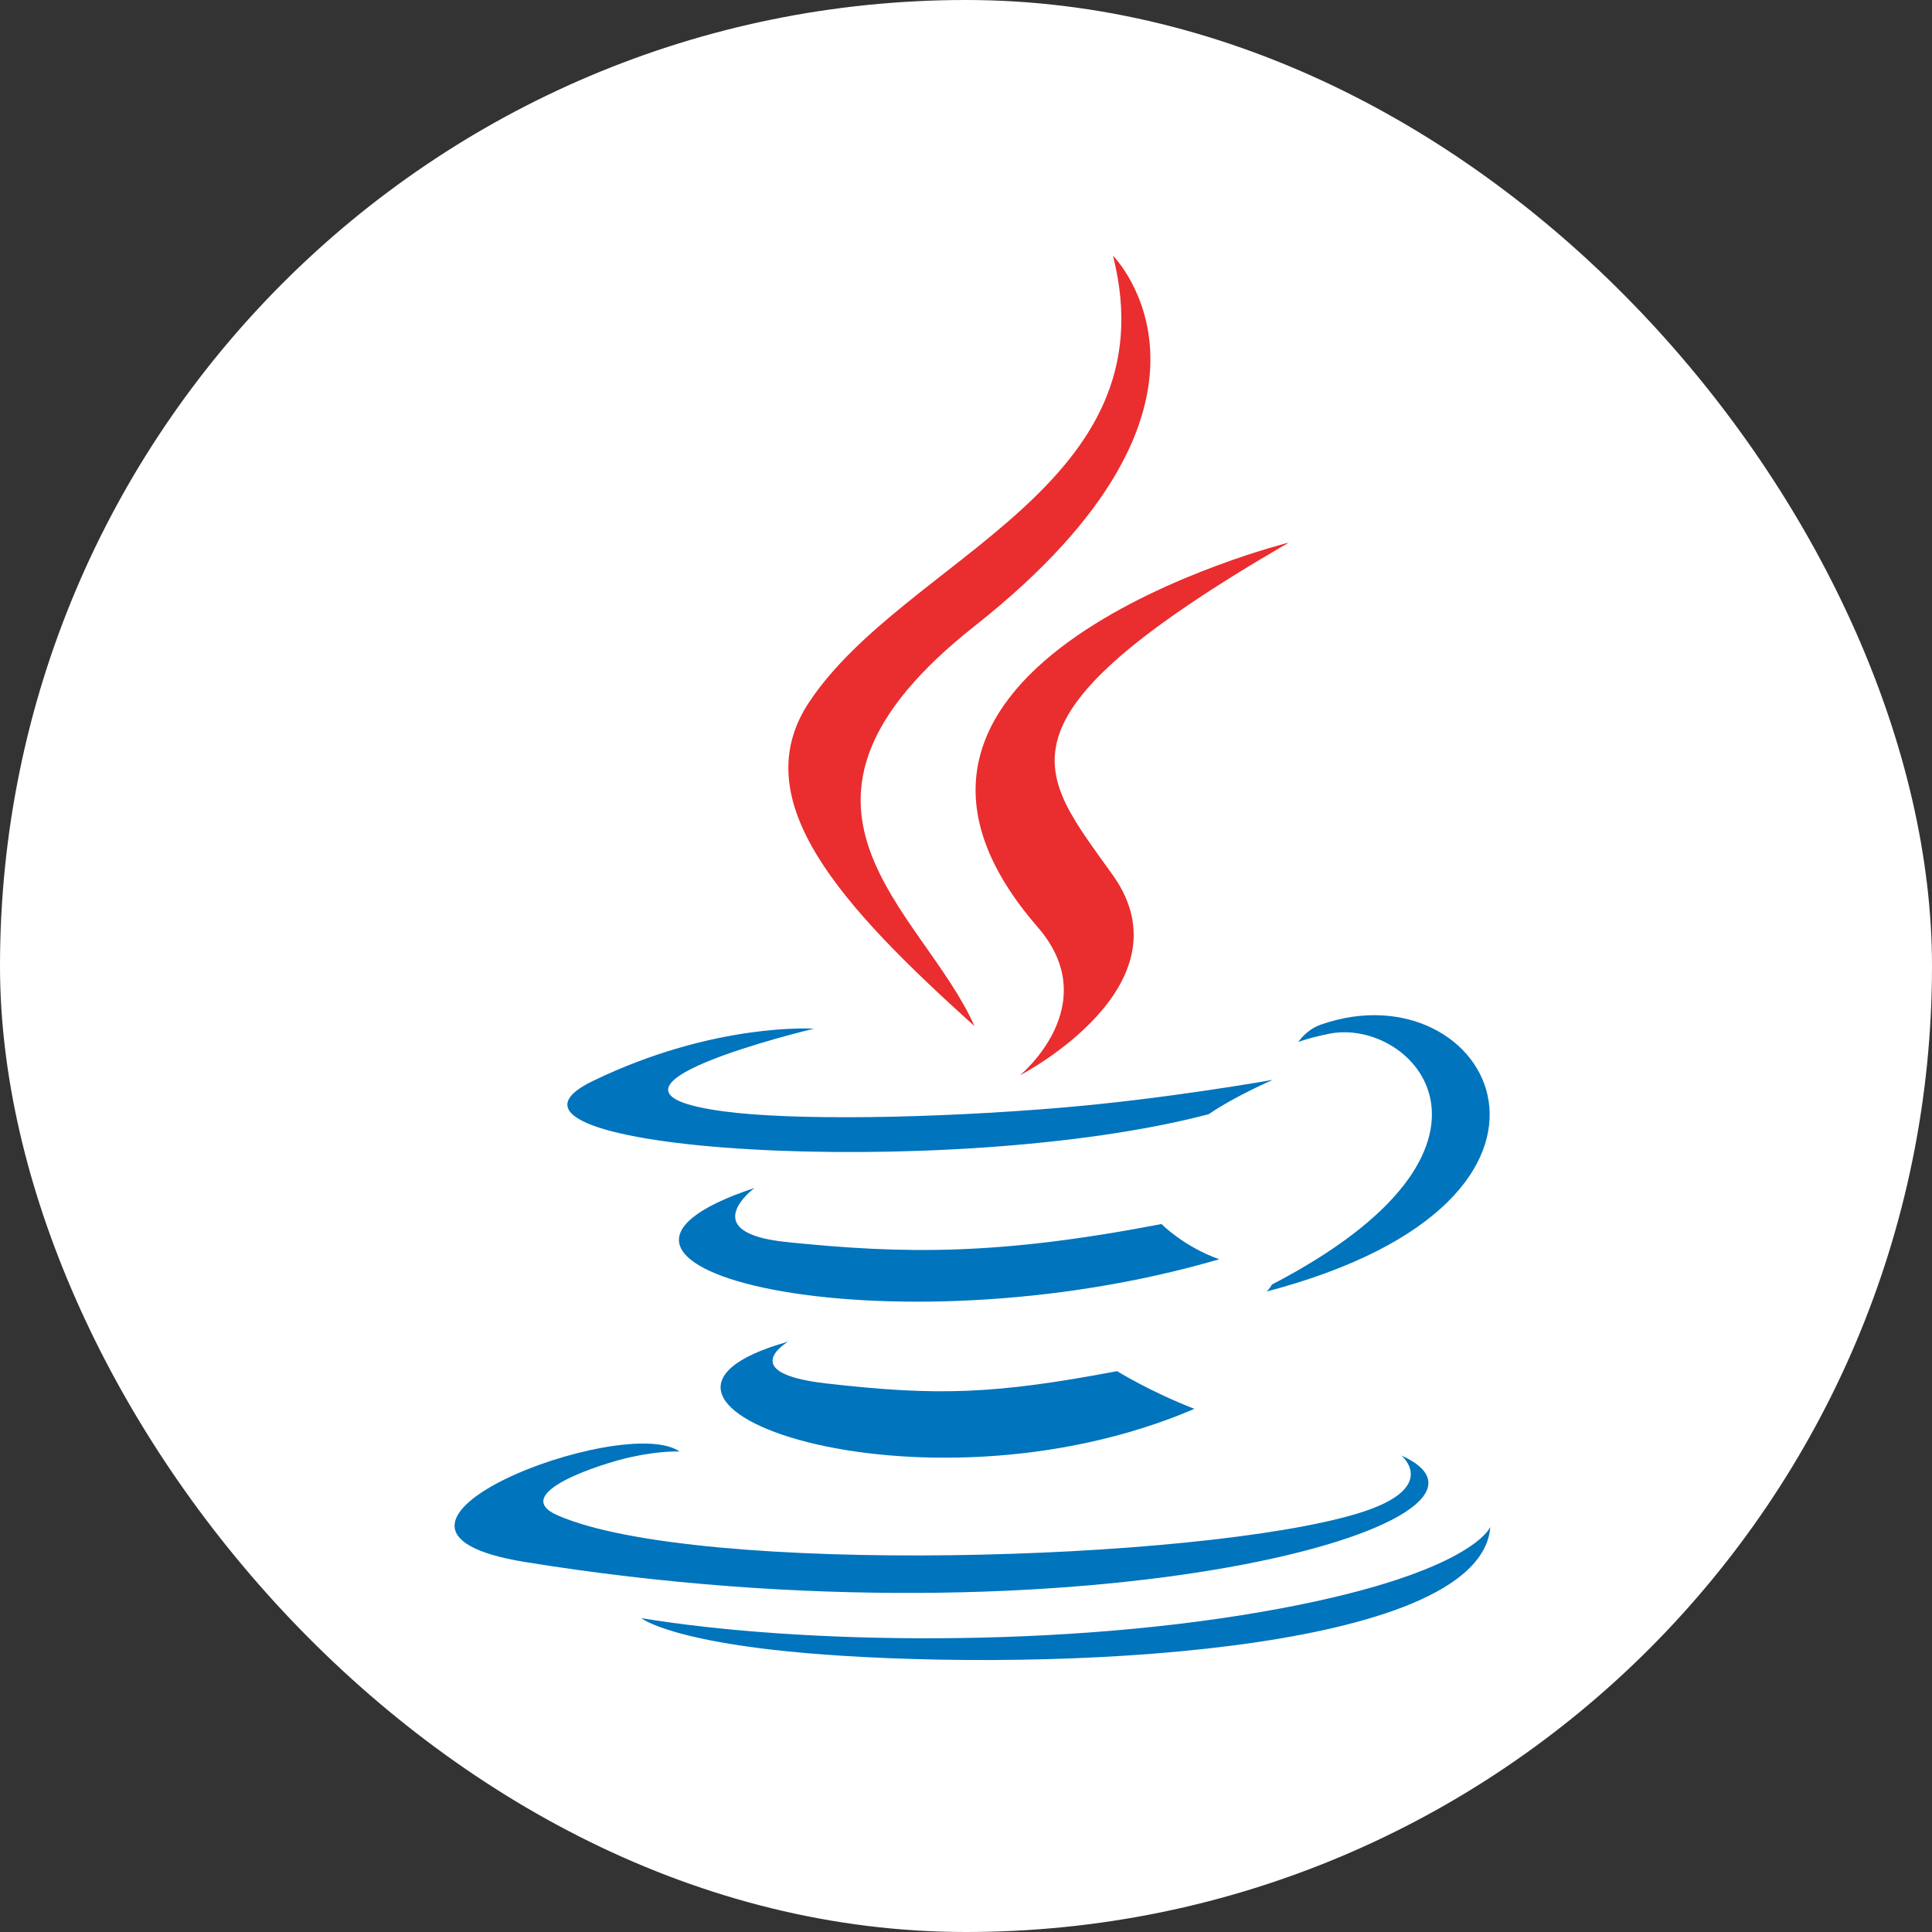 <svg width="68" height="68" viewBox="0 0 68 68" fill="none" xmlns="http://www.w3.org/2000/svg">
<rect x="0" y="0" width="68" height="68" fill="#333333" stroke="none"/>
<rect width="68" height="68" rx="34" fill="white"/>
<path d="M27.739 47.223C27.739 47.223 25.852 48.322 29.084 48.693C33.001 49.14 35.003 49.076 39.318 48.26C39.318 48.26 40.455 48.971 42.04 49.587C32.362 53.733 20.139 49.347 27.739 47.223ZM26.556 41.812C26.556 41.812 24.438 43.38 27.674 43.715C31.858 44.147 35.162 44.182 40.881 43.082C40.881 43.082 41.67 43.883 42.913 44.321C31.215 47.742 18.186 44.591 26.556 41.812Z" fill="#0074BD"/>
<path d="M36.524 32.633C38.909 35.379 35.898 37.848 35.898 37.848C35.898 37.848 41.952 34.723 39.172 30.808C36.575 27.16 34.584 25.347 45.363 19.096C45.363 19.096 28.443 23.321 36.524 32.633Z" fill="#EA2D2E"/>
<path d="M49.322 51.228C49.322 51.228 50.72 52.38 47.783 53.27C42.199 54.962 24.537 55.472 19.632 53.338C17.869 52.571 21.176 51.507 22.216 51.282C23.3 51.047 23.92 51.09 23.92 51.09C21.958 49.709 11.243 53.803 18.478 54.977C38.206 58.175 54.439 53.536 49.322 51.228ZM28.648 36.206C28.648 36.206 19.665 38.34 25.468 39.116C27.918 39.444 32.8 39.369 37.351 38.987C41.069 38.675 44.8 38.007 44.8 38.007C44.8 38.007 43.49 38.569 42.542 39.216C33.418 41.616 15.796 40.498 20.87 38.045C25.159 35.971 28.648 36.206 28.648 36.206ZM44.763 45.214C54.037 40.396 49.749 35.766 46.756 36.389C46.024 36.542 45.696 36.675 45.696 36.675C45.696 36.675 45.968 36.247 46.488 36.064C52.408 33.983 56.961 42.202 44.578 45.458C44.578 45.457 44.72 45.328 44.763 45.214Z" fill="#0074BD"/>
<path d="M39.173 9C39.173 9 44.308 14.138 34.301 22.037C26.277 28.374 32.472 31.987 34.299 36.117C29.614 31.891 26.178 28.17 28.483 24.707C31.867 19.625 41.244 17.16 39.173 9Z" fill="#EA2D2E"/>
<path d="M29.56 58.273C38.46 58.842 52.13 57.956 52.454 53.744C52.454 53.744 51.832 55.341 45.098 56.607C37.501 58.038 28.129 57.871 22.572 56.953C22.572 56.954 23.711 57.896 29.56 58.273Z" fill="#0074BD"/>
</svg>
